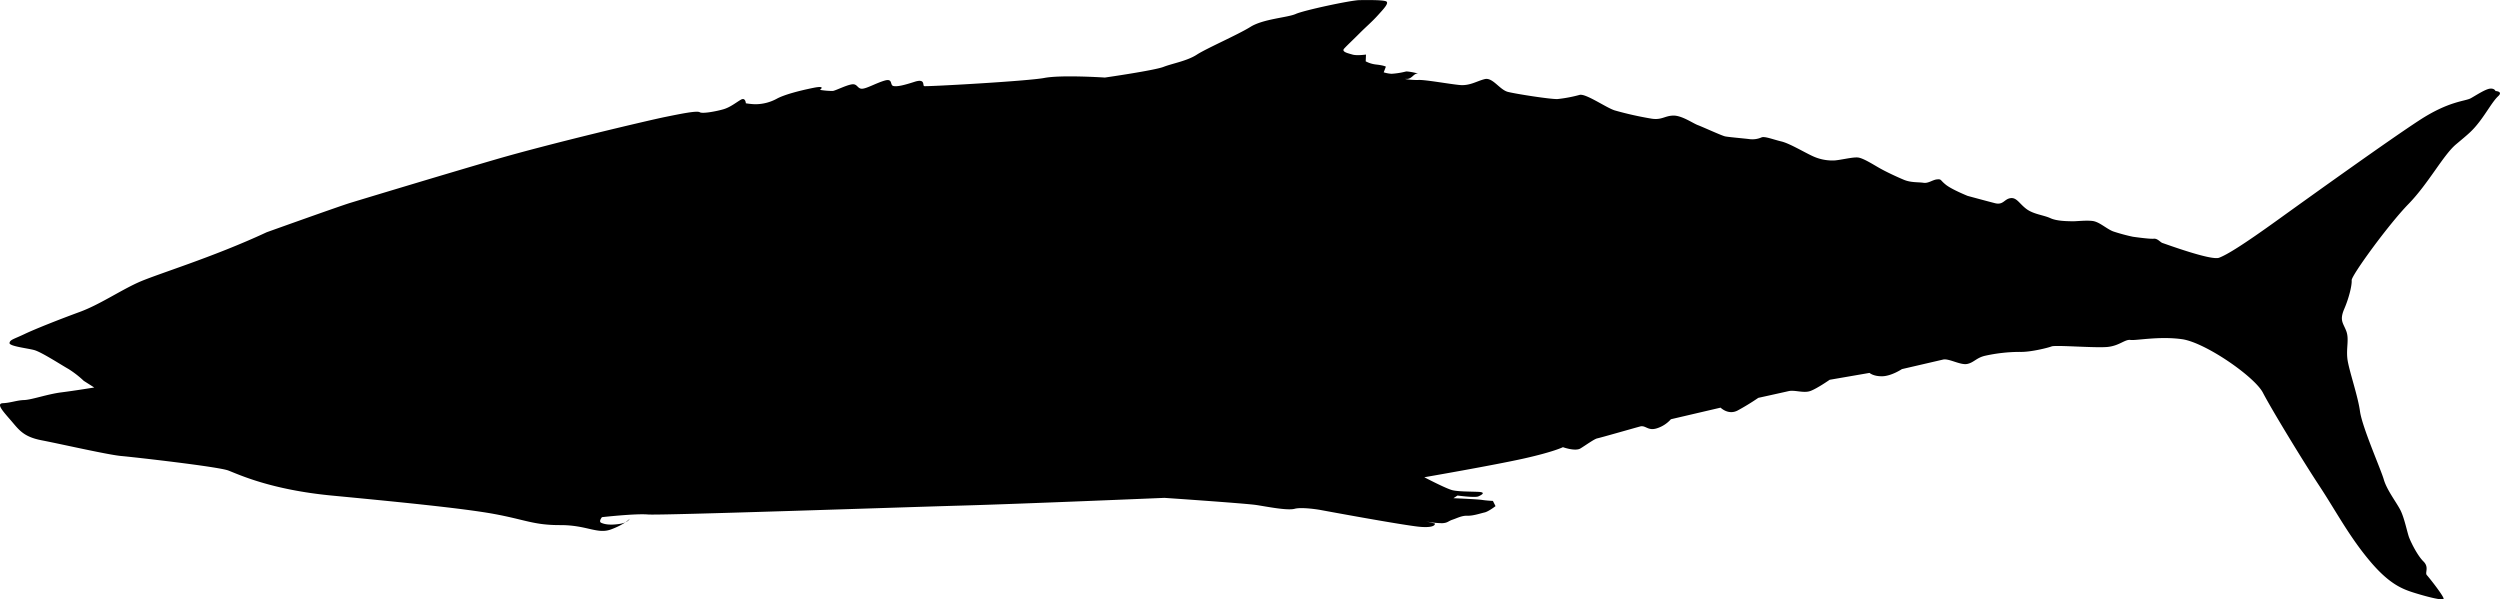 <svg xmlns="http://www.w3.org/2000/svg" viewBox="0 0 1049.88 251.72"><defs><style>.cls-1{fill-rule:evenodd;}</style></defs><g id="圖層_2" data-name="圖層 2"><g id="圖層_1-2" data-name="圖層 1"><path class="cls-1" d="M112,97.53c-23,10.72-46.31,17.62-54,21.11S41.67,128,33.48,131s-18.57,7.09-23.17,9.28S4.27,142.61,4,144s7.27,2.19,10.33,3,11.62,6.4,14.4,7.94a41.25,41.25,0,0,1,6.45,5l4.4,2.79s-8.13,1.33-13.85,2.05S13.23,167.91,10.14,168s-5.75,1.19-8.84,1.31-.13,3.32,3.27,7.25,5.19,6.86,13,8.36S45.32,191,51,191.51s40.67,4.48,44.88,6.08,17.73,8.07,43.52,10.53,54.88,5.29,68.09,7.72,16.67,4.71,27.83,4.68,15.52,3.95,21.31,1.8,7.78-4.43,7.78-4.43-.55,1.64-4.6,2.19-6.18,0-7.35-.54.34-2.36.34-2.36,14.07-1.57,19.28-1.12,107.24-3.06,131.73-3.74S489,209.08,489,209.08s34.11,2.32,38.6,3,13,2.42,16.08,1.59,10.44.42,10.44.42,35.83,6.66,42.46,7.17,6-1.42,6-1.42l-3.76-.87a37.23,37.23,0,0,0,6.85.75c2.39-.14,2.41-.85,4.34-1.49s3.87-1.74,6.24-1.65,5.5-1,7.18-1.37,4.62-2.66,4.62-2.66l-1.1-2.19s-2.37-.09-4.5-.41-12.08-.73-12.08-.73l1.71-1.12s7.32,1,8.77.36,3.4-1.77-.16-1.91-8.07-.09-10.66-.67-11.89-5.46-11.89-5.46,28.94-5,41.64-7.83,16.58-4.8,16.58-4.8,5.15,1.87,7.34.54,5.86-4,7.06-4.23,15.61-4.36,18-5,3.24,2,7.09.76a13.2,13.2,0,0,0,5.85-3.8l20.86-4.87s3.2,3.22,7.08,1.24a97.53,97.53,0,0,0,8.76-5.35s10.07-2.21,12.7-2.82,6.38,1,9.27-.1,8-4.67,8-4.67l16.74-2.89s1.6,1.49,5.4,1.41,8.2-3,8.2-3S813.56,151.57,816,151s7.27,2.43,10.14,1.84,3.91-2.7,7.74-3.49a68.49,68.49,0,0,1,14.31-1.57c4.27.17,11.71-1.66,13.4-2.31s18.49.74,23.5.23,7.26-3.27,9.62-2.94,11.94-1.66,21.62-.32,30.49,15.71,34,22.5,16.67,28.46,23.62,39S986.37,225,995,235.33s14.23,12.2,19.63,13.85,11,3,11.54,2.36-6.05-9-7-10,1.08-3.28-1.43-5.75-5.15-7.81-6-10-2-8.4-3.8-11.79-5.61-8.3-6.86-12.63-9.09-22-10-28.66-4.76-17.53-5.29-22.07.81-8.28-.48-11.65-2.92-4.4-.82-9.3,3.26-10.08,3.1-12,15.42-23.37,23.84-32,14.6-20.56,20-25.09,6.88-5.66,9.89-9.58,5.56-8.56,7.78-10.61-1.1-2.18-1.1-2.18-.42-1.21-2.33-1-5.57,2.62-8,4-9.06,1.06-21.75,9.34-44.71,31.22-59.39,41.79-21.24,14.59-24.62,15.88-22.8-5.91-23.74-6.18-2.06-2-3.73-1.81-8.75-.83-8.75-.83a78.34,78.34,0,0,1-8.23-2.23c-2.8-1.06-5.77-4-8.61-4.38s-7.13.19-8.79.12-6.17,0-9-1.31S854,90,851,87.76s-4.07-4.91-6.7-4.54-3,3-6.5,2.11-11.51-3.07-11.51-3.07-6.55-2.64-9.08-4.64-1.8-2.45-3.71-2.29-3.63,1.76-5.75,1.43-5.23,0-8.27-1.28-7-3.13-9.78-4.67-7-4.31-9.32-4.65-8.36,1.33-10.73,1.24a19.63,19.63,0,0,1-8.25-1.76c-3.5-1.57-9.76-5.38-13.28-6.23s-6.8-2.18-8.25-1.76a9.59,9.59,0,0,1-5.49.73c-3.31-.37-8.52-.82-9.93-1.11s-9.34-3.94-11.45-4.73-6.72-4.07-10.29-4-4.82,1.94-9.07,1.3a141.2,141.2,0,0,1-15.54-3.48c-3.52-1.09-12.06-7.13-14.7-6.52a58.94,58.94,0,0,1-9.33,1.76c-2.86.12-17.26-2.12-20.78-3s-6.41-6.2-9.76-5.38S617.27,36.1,613,35.7s-14.4-2.24-17.25-2.12-7.11-.52-5-.44,2.94-2.25,4.36-2.2-3.76-1.1-4.72-.9a32.06,32.06,0,0,1-6,.95,14,14,0,0,1-3.3-.61L582,28s-.7-.5-3.77-.87a12.31,12.31,0,0,1-4.7-1.37l.12-2.85s-3.82.56-5.7,0-4.71-1.14-3.46-2.51,3.71-3.65,6.43-6.39,5.18-4.78,7.66-7.53S583.76,1,581.88.48,574.78,0,571,.05s-23.45,4.28-26.84,5.81-13.62,2.06-19,5.41-18.41,9-22.55,11.68-10.13,3.64-14,5.14S464,32.57,464,32.57s-18.24-1.21-25.42.16-49.78,3.71-50.49,3.44.61-3.3-4-1.82-7.21,2.09-8.86,1.78-.1-3.33-3.71-2.29-7.74,3.49-9.64,3.42-1.81-2.21-4.2-1.83S351,38,349.75,38.2a33.48,33.48,0,0,1-5.44-.46s2.93-2-2.82-.83-12.22,2.84-15.38,4.61A18.89,18.89,0,0,1,317,43.77a30.75,30.75,0,0,1-3.78-.39s-.13-2.62-2.08-1.51-4.4,3.15-7.28,4-8.87,2-10,1.26-7.86.64-14.57,2S231.07,60.27,208,67,152,83.7,147.18,85.17,112,97.53,112,97.53Z"/></g></g></svg>